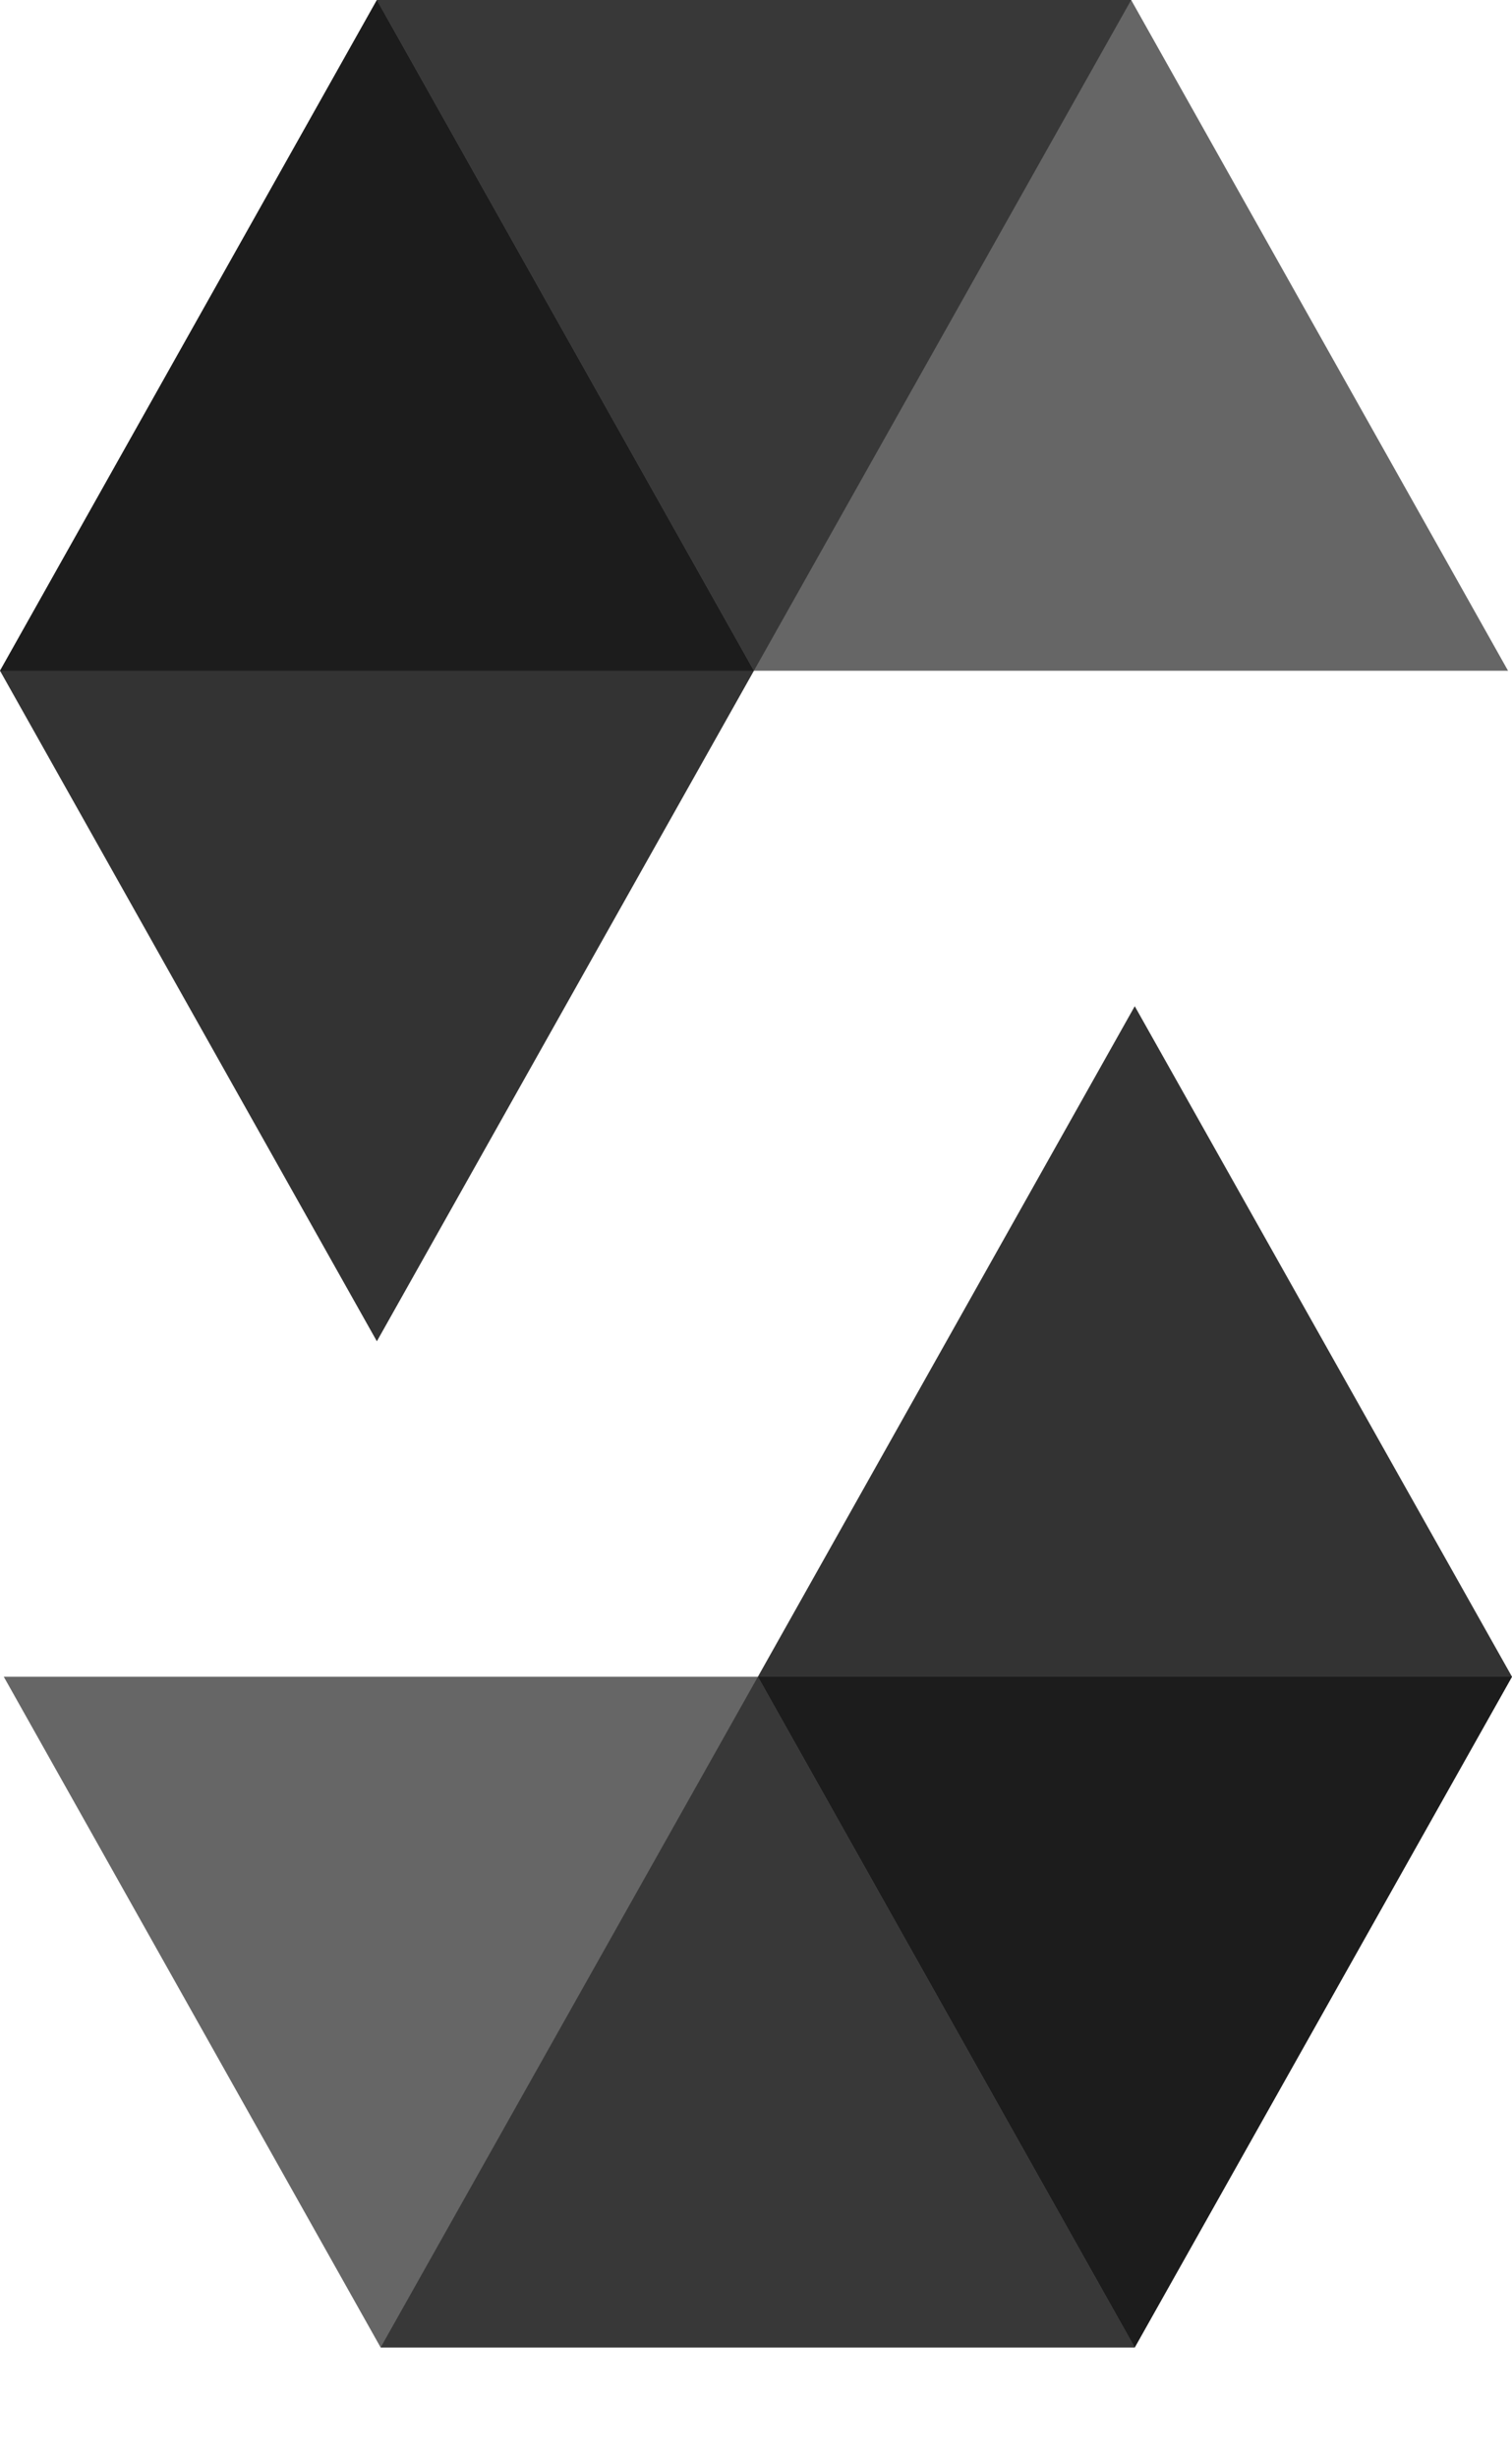 <svg width="8" height="13" viewBox="0 0 8 13" fill="none" xmlns="http://www.w3.org/2000/svg">
<path opacity="0.45" d="M5.985 0L3.989 3.547H0L1.994 0H5.985Z" fill="black"/>
<path opacity="0.6" d="M3.989 3.547H7.979L5.985 0H1.994L3.989 3.547Z" fill="black"/>
<path opacity="0.8" d="M1.994 7.093L3.989 3.547L1.994 0L0 3.547L1.994 7.093Z" fill="black"/>
<path opacity="0.45" d="M2.014 12.414L4.01 8.867H8L6.004 12.414H2.014Z" fill="black"/>
<path opacity="0.6" d="M4.01 8.867H0.02L2.014 12.414H6.004L4.01 8.867Z" fill="black"/>
<path opacity="0.8" d="M6.004 5.321L4.01 8.867L6.004 12.414L8 8.867L6.004 5.321Z" fill="black"/>
</svg>
